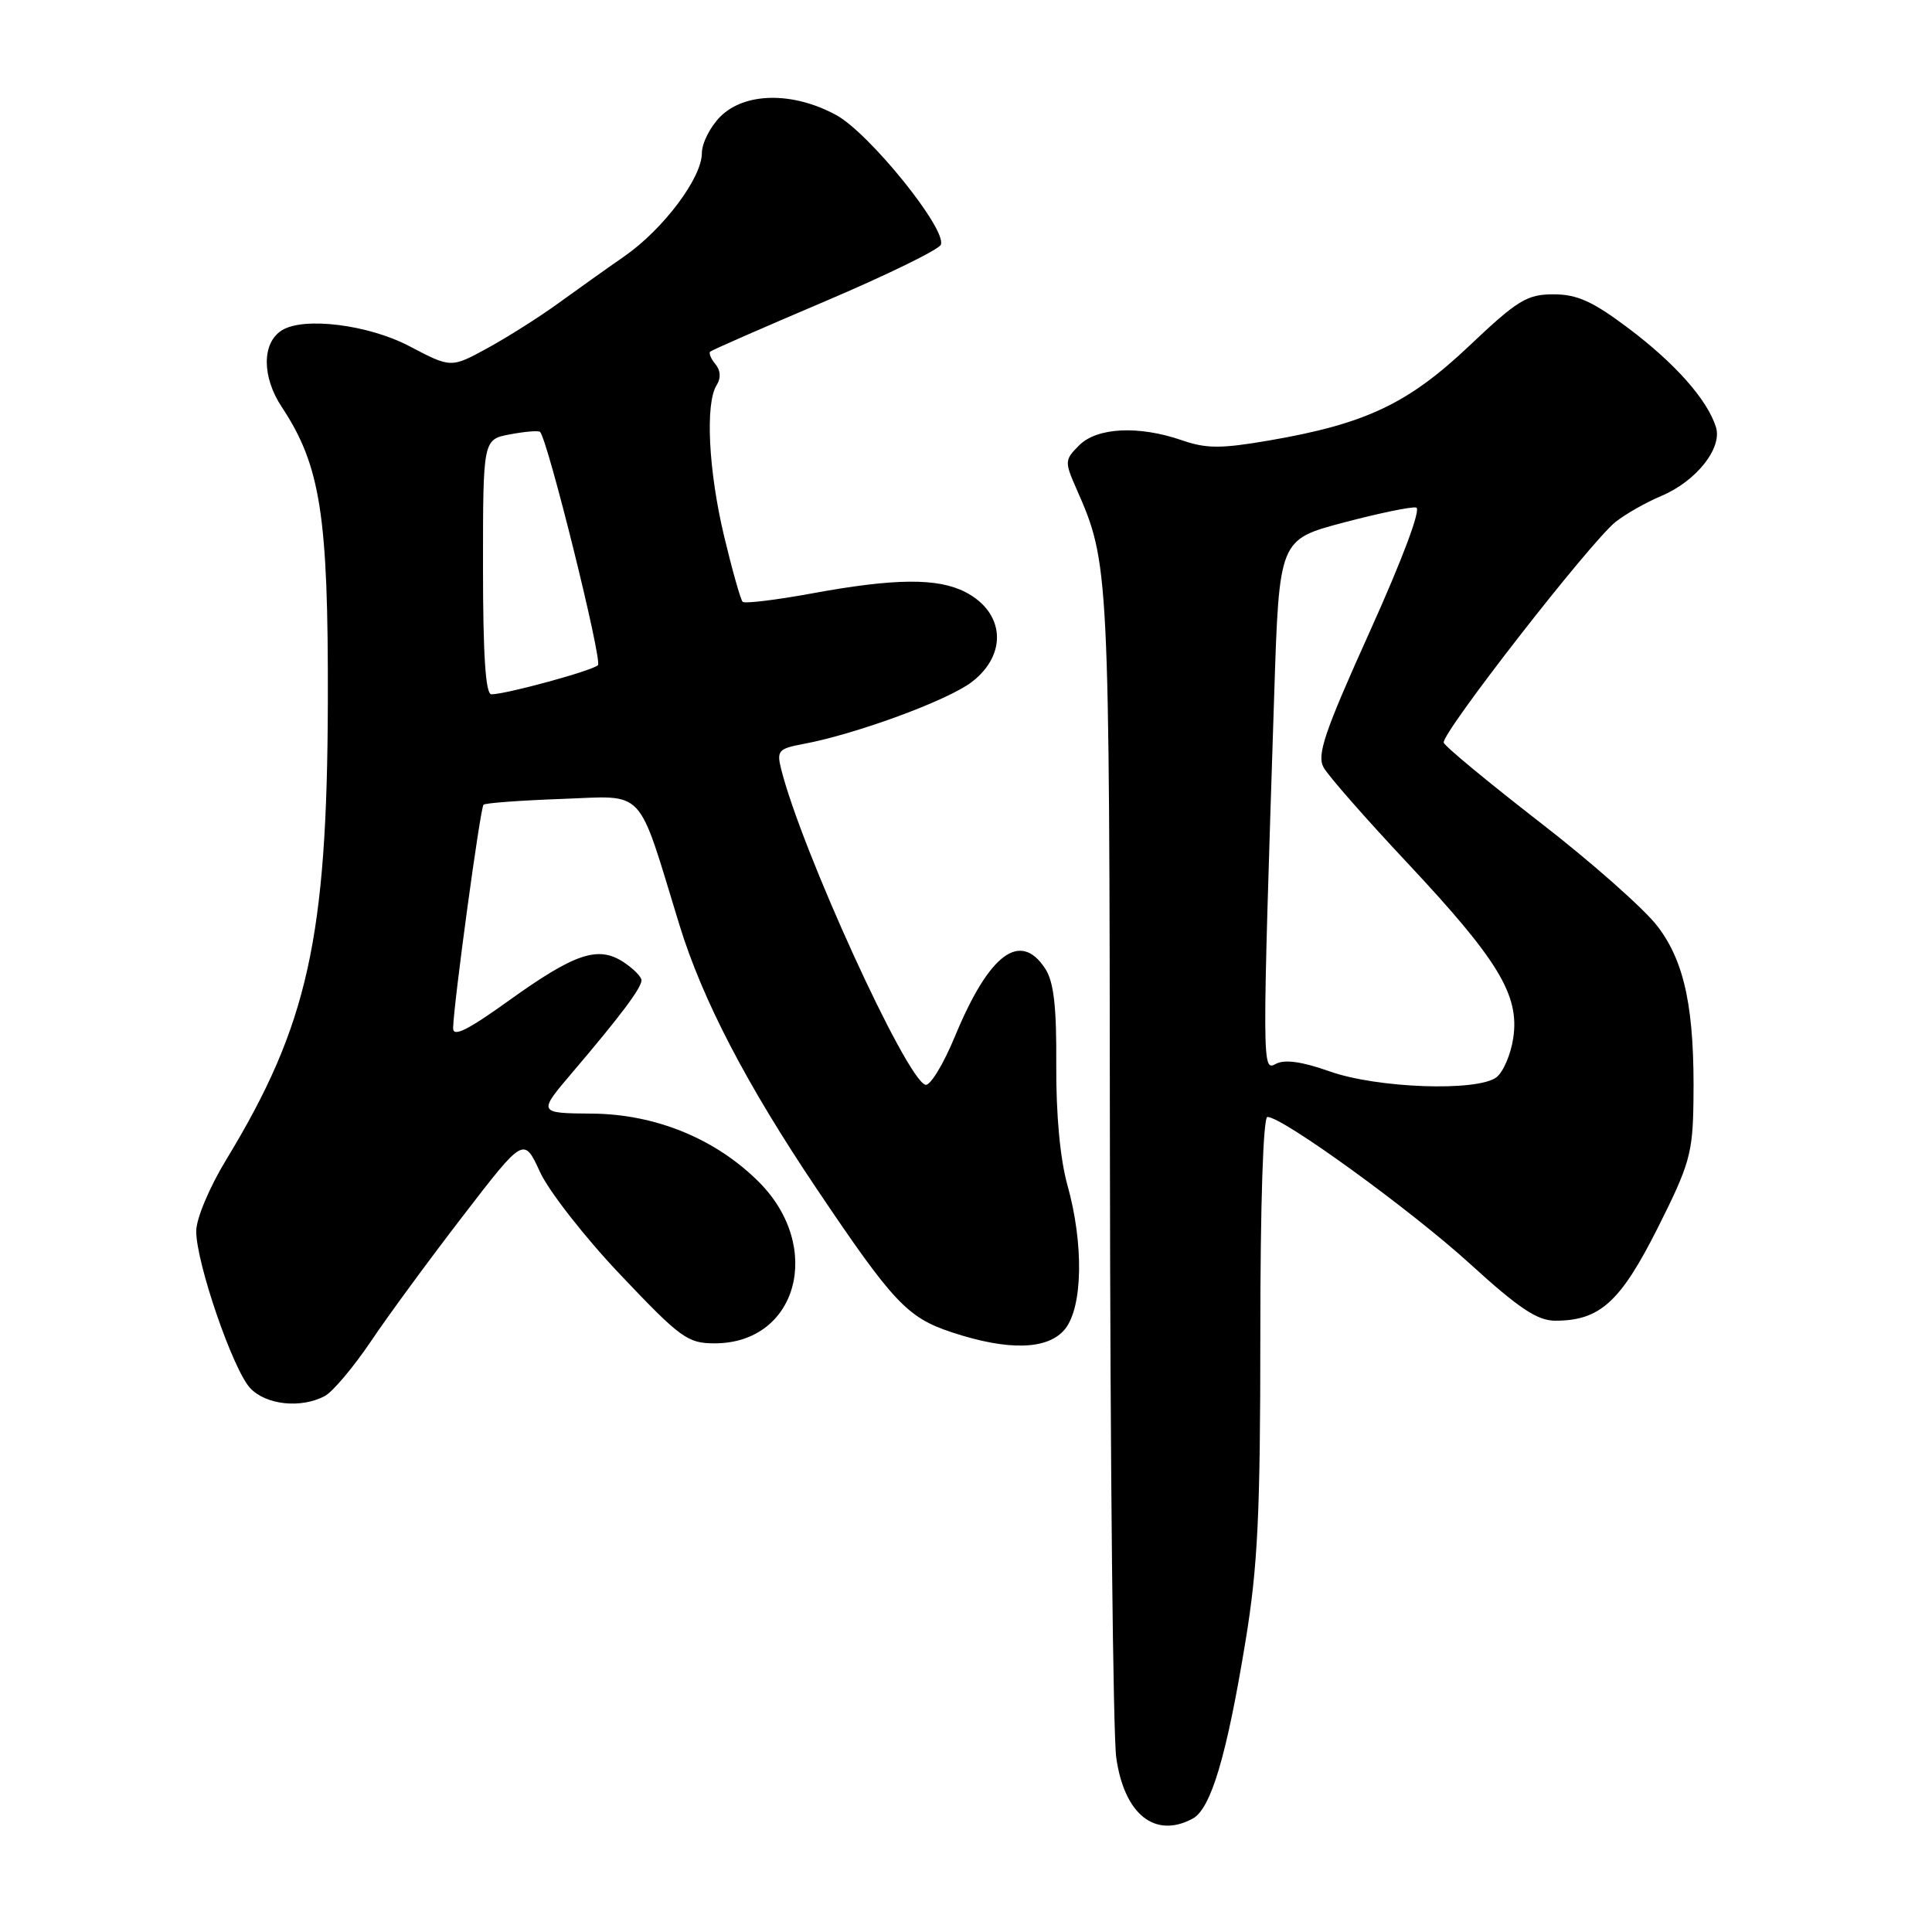 <?xml version="1.0" encoding="UTF-8" standalone="no"?>
<!DOCTYPE svg PUBLIC "-//W3C//DTD SVG 1.1//EN" "http://www.w3.org/Graphics/SVG/1.1/DTD/svg11.dtd" >
<svg xmlns="http://www.w3.org/2000/svg" xmlns:xlink="http://www.w3.org/1999/xlink" version="1.1" viewBox="0 0 256 256">
 <g >
 <path fill="currentColor"
d=" M 158.03 240.98 C 160.45 239.69 162.54 232.68 165.03 217.50 C 166.67 207.54 167.00 200.61 167.00 176.75 C 167.00 159.47 167.38 148.00 167.94 148.00 C 169.95 148.00 186.91 160.30 194.78 167.46 C 201.25 173.36 203.71 175.00 206.08 175.00 C 211.99 175.00 214.71 172.53 219.65 162.72 C 223.87 154.33 224.30 152.82 224.39 146.00 C 224.57 133.81 223.28 127.53 219.64 122.75 C 217.88 120.44 210.85 114.22 204.02 108.94 C 197.20 103.65 191.47 98.91 191.30 98.41 C 190.92 97.25 210.78 71.75 214.09 69.14 C 215.43 68.09 218.14 66.55 220.10 65.73 C 224.74 63.79 228.25 59.38 227.37 56.59 C 226.23 52.96 221.95 48.13 215.77 43.49 C 211.04 39.93 208.98 39.00 205.85 39.00 C 202.33 39.00 201.09 39.76 194.66 45.85 C 186.56 53.51 180.94 56.17 168.14 58.37 C 161.79 59.46 159.85 59.46 156.62 58.34 C 150.89 56.36 145.37 56.63 142.99 59.01 C 141.07 60.93 141.05 61.18 142.63 64.76 C 146.98 74.65 147.00 75.01 147.07 152.97 C 147.11 193.96 147.49 229.94 147.91 232.91 C 148.98 240.42 153.04 243.66 158.03 240.98 Z  M 43.04 184.98 C 44.10 184.41 46.84 181.15 49.15 177.73 C 51.45 174.30 56.96 166.81 61.38 161.07 C 69.41 150.64 69.41 150.64 71.55 155.29 C 72.73 157.85 77.54 164.01 82.26 168.97 C 90.17 177.31 91.12 178.00 94.69 178.00 C 105.68 178.00 109.17 165.23 100.54 156.60 C 94.82 150.89 86.86 147.63 78.47 147.56 C 71.24 147.50 71.24 147.50 75.93 142.00 C 82.24 134.58 85.00 130.90 85.00 129.89 C 85.00 129.43 83.92 128.34 82.61 127.48 C 79.25 125.28 76.17 126.31 67.43 132.58 C 61.90 136.55 60.01 137.48 60.04 136.21 C 60.12 132.90 63.64 107.03 64.07 106.63 C 64.30 106.40 68.99 106.06 74.47 105.86 C 85.67 105.46 84.35 104.04 90.01 122.50 C 93.06 132.45 98.89 143.65 108.20 157.50 C 118.35 172.59 120.22 174.58 126.07 176.52 C 133.60 179.02 138.87 178.88 141.12 176.11 C 143.48 173.18 143.62 164.80 141.43 157.00 C 140.47 153.55 139.92 147.62 139.96 141.09 C 140.01 133.33 139.63 130.09 138.49 128.34 C 135.18 123.29 131.07 126.38 126.55 137.29 C 125.01 141.02 123.24 143.93 122.62 143.74 C 120.04 142.96 106.16 112.55 103.50 101.88 C 102.90 99.48 103.16 99.19 106.45 98.58 C 113.48 97.26 125.54 92.82 128.75 90.38 C 133.53 86.73 133.15 81.16 127.93 78.46 C 124.27 76.57 118.60 76.61 107.70 78.61 C 102.86 79.50 98.67 80.01 98.40 79.74 C 98.13 79.46 97.03 75.56 95.95 71.06 C 93.87 62.35 93.43 53.45 94.96 51.03 C 95.55 50.10 95.49 49.09 94.80 48.26 C 94.20 47.54 93.89 46.79 94.11 46.59 C 94.32 46.39 101.19 43.38 109.36 39.91 C 117.53 36.43 124.42 33.07 124.67 32.42 C 125.46 30.36 115.20 17.65 110.81 15.25 C 105.09 12.13 98.70 12.21 95.45 15.45 C 94.10 16.80 93.00 18.99 93.00 20.30 C 93.00 23.57 87.90 30.36 82.75 33.95 C 80.41 35.57 76.47 38.38 74.00 40.17 C 71.53 41.97 67.31 44.64 64.63 46.11 C 59.77 48.77 59.77 48.77 54.28 45.89 C 48.83 43.01 40.21 41.94 37.33 43.78 C 34.69 45.45 34.69 49.93 37.33 53.92 C 42.47 61.69 43.51 68.30 43.44 93.00 C 43.36 124.28 40.79 135.86 30.02 153.59 C 27.74 157.33 26.00 161.48 26.00 163.14 C 26.00 167.33 30.86 181.48 33.15 183.93 C 35.24 186.17 39.89 186.66 43.04 184.98 Z  M 176.14 141.95 C 172.54 140.67 170.22 140.35 169.08 140.96 C 167.22 141.95 167.22 142.06 168.84 92.00 C 169.50 71.50 169.50 71.50 178.00 69.25 C 182.68 68.01 187.02 67.11 187.65 67.25 C 188.34 67.40 185.88 73.98 181.54 83.61 C 175.48 97.04 174.46 100.04 175.39 101.70 C 176.00 102.80 180.99 108.49 186.49 114.35 C 198.52 127.19 201.35 131.85 200.52 137.50 C 200.20 139.70 199.19 142.06 198.28 142.75 C 195.72 144.67 182.46 144.20 176.14 141.95 Z  M 64.00 75.11 C 64.00 58.22 64.00 58.22 67.60 57.55 C 69.58 57.18 71.36 57.03 71.56 57.23 C 72.58 58.25 79.85 87.55 79.23 88.14 C 78.47 88.88 67.03 92.00 65.11 92.00 C 64.34 92.00 64.00 86.78 64.00 75.11 Z "/>
</g>
</svg>